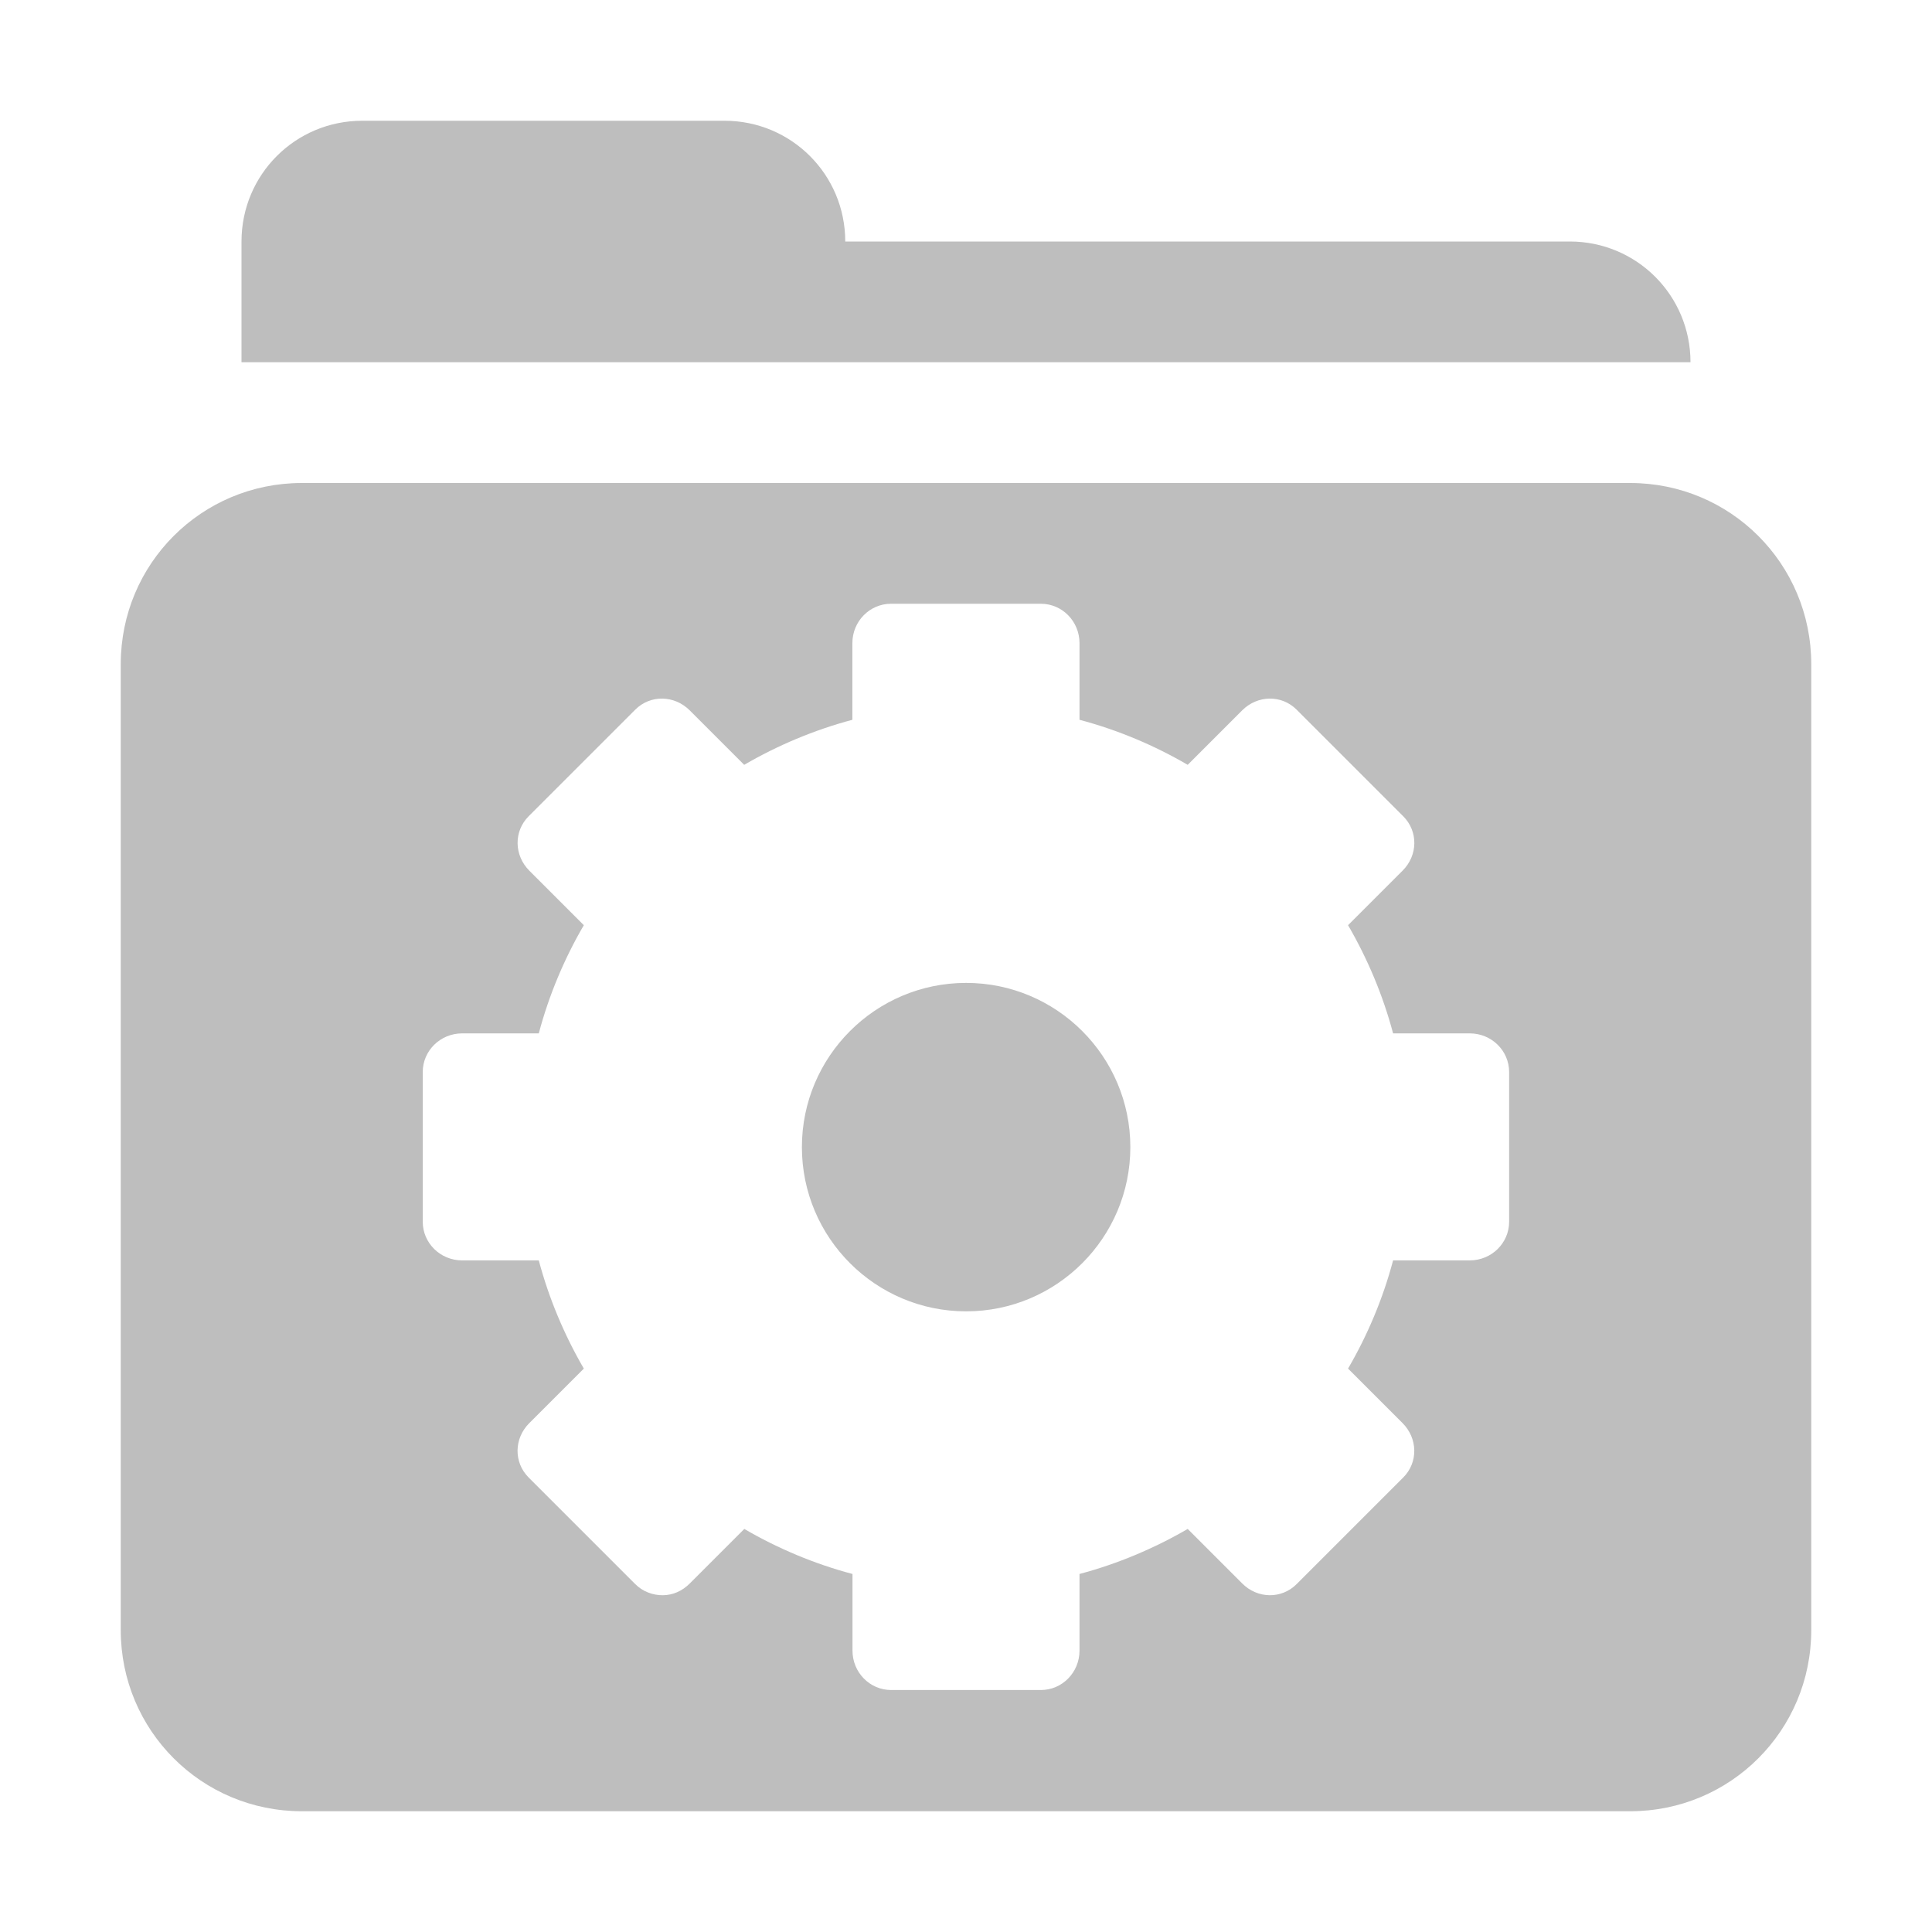 <?xml version="1.0" encoding="UTF-8"?>
<svg width="16" height="16" version="1.1" xmlns="http://www.w3.org/2000/svg">
 <path d="m3 1c-0.554 0-1 0.446-1 1v1h12c0-0.554-0.446-1-1-1h-6c0-0.554-0.446-1-1-1h-3zm-0.5 3c-0.831 0-1.5 0.669-1.5 1.5v8c0 0.831 0.669 1.5 1.5 1.5h11c0.831 0 1.5-0.669 1.5-1.5v-8c0-0.831-0.669-1.5-1.5-1.5h-11zm4.88 1h1.24c0.177 0 0.32 0.146 0.32 0.326v0.635c0.317 0.084 0.62 0.212 0.896 0.373l0.451-0.451c0.127-0.127 0.326-0.131 0.451-0.006l0.883 0.883c0.125 0.125 0.122 0.324-0.006 0.451l-0.451 0.451c0.161 0.277 0.289 0.58 0.373 0.896h0.635c0.18 0 0.326 0.143 0.326 0.32v1.24c0 0.177-0.146 0.32-0.326 0.32h-0.635c-0.084 0.317-0.212 0.62-0.373 0.896l0.451 0.451c0.127 0.127 0.131 0.326 0.006 0.451l-0.883 0.883c-0.125 0.125-0.324 0.122-0.451-0.006l-0.451-0.451c-0.277 0.161-0.58 0.289-0.896 0.373v0.635c0 0.18-0.143 0.326-0.32 0.326h-1.24c-0.177 0-0.32-0.146-0.32-0.326v-0.635c-0.317-0.084-0.62-0.212-0.896-0.373l-0.451 0.451c-0.064 0.064-0.14 0.097-0.223 0.098-0.082 6.96e-4 -0.166-0.029-0.229-0.092l-0.883-0.883c-0.125-0.125-0.122-0.324 0.006-0.451l0.451-0.451c-0.161-0.277-0.289-0.58-0.373-0.896h-0.635c-0.18 0-0.326-0.143-0.326-0.32v-1.24c0-0.177 0.146-0.32 0.326-0.32h0.635c0.084-0.317 0.212-0.62 0.373-0.896l-0.451-0.451c-0.127-0.127-0.131-0.326-0.006-0.451l0.883-0.883c0.125-0.125 0.324-0.121 0.451 0.006l0.451 0.451c0.277-0.161 0.58-0.289 0.896-0.373v-0.635c0-0.18 0.143-0.326 0.32-0.326zm0.621 3.14c-0.751 0-1.36 0.61-1.36 1.36 0 0.751 0.61 1.36 1.36 1.36 0.751 0 1.36-0.61 1.36-1.36 0-0.751-0.61-1.36-1.36-1.36z" fill="#bebebe"/>
</svg>
